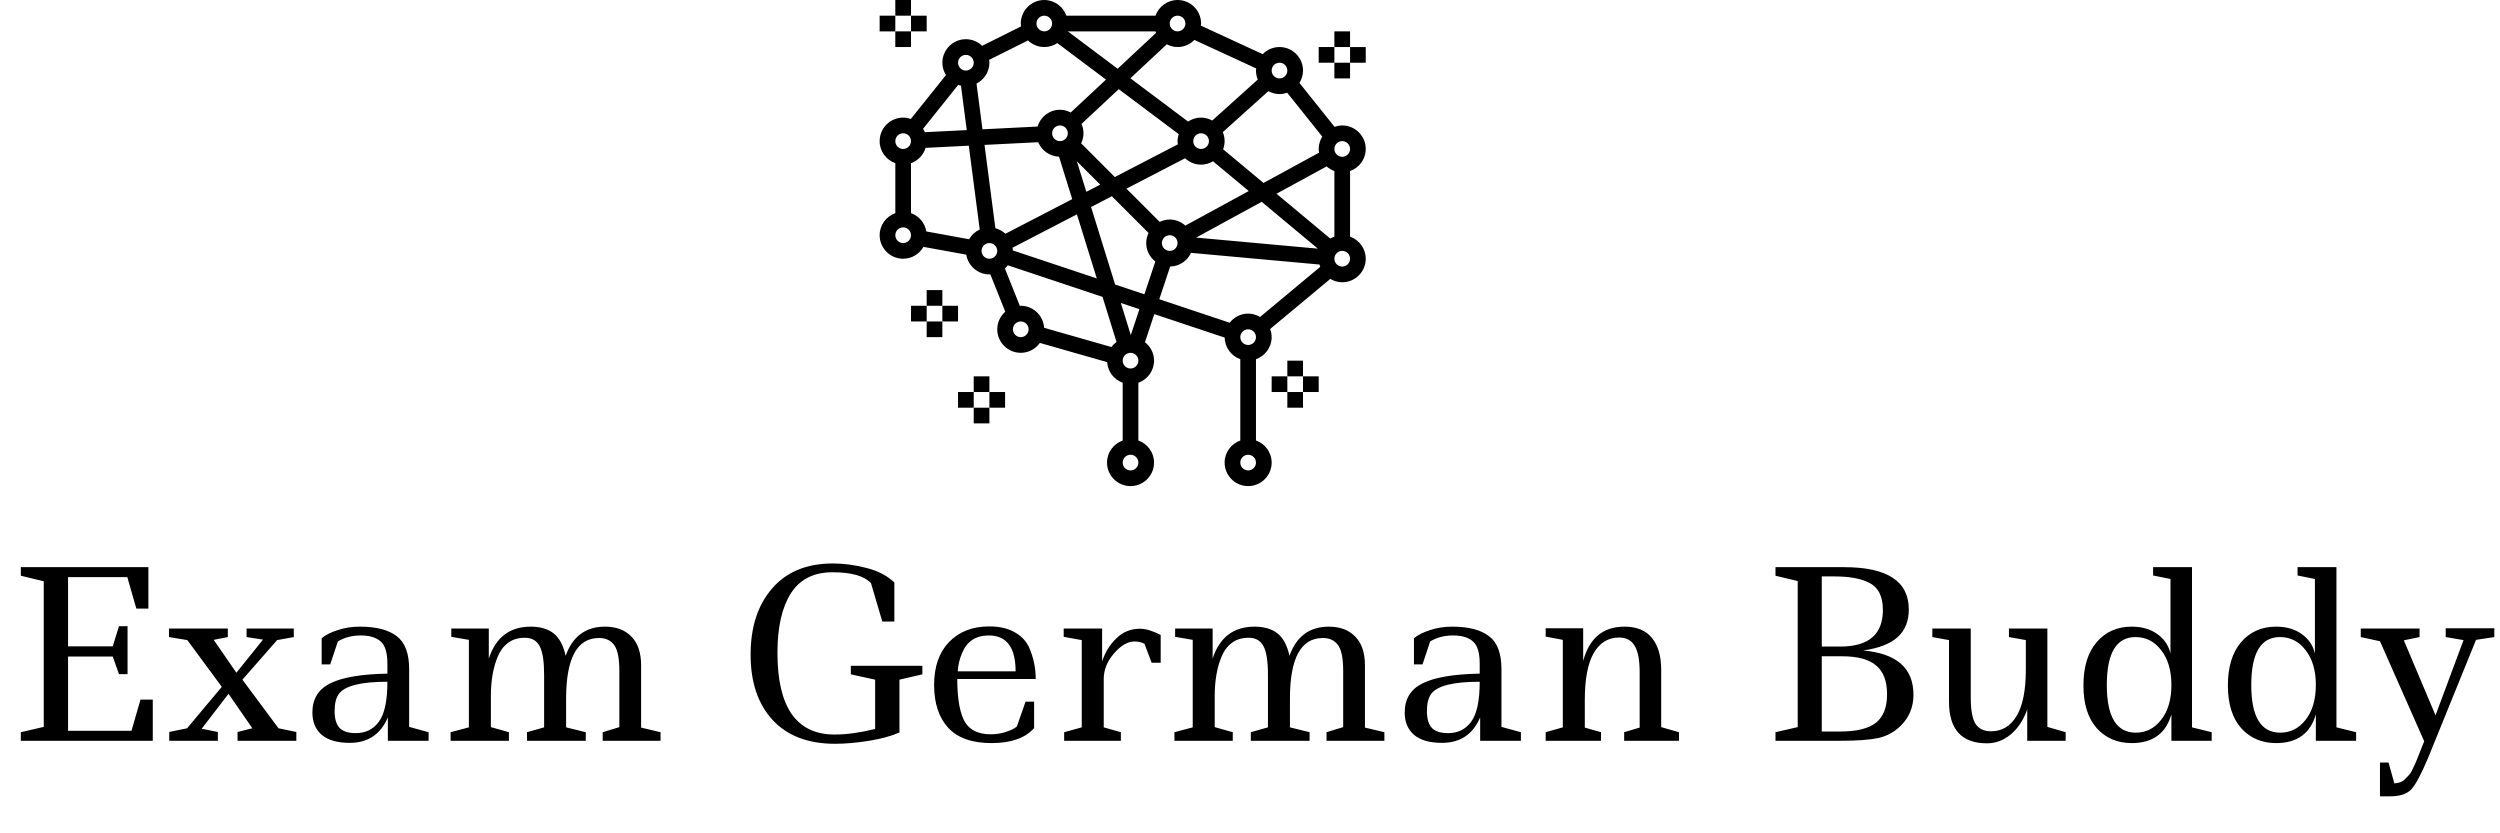 <svg width="216" height="72" viewBox="0 0 216 72" fill="none" xmlns="http://www.w3.org/2000/svg">
<g clip-path="url(#clip0_99_172)">
<path d="M118 12.871C118 11.75 117.088 10.838 115.968 10.838C115.735 10.838 115.514 10.886 115.305 10.958L112.27 7.164C112.464 6.853 112.581 6.49 112.581 6.097C112.581 4.976 111.669 4.064 110.549 4.064C109.979 4.064 109.465 4.302 109.096 4.68L103.756 2.215C103.762 2.154 103.774 2.095 103.774 2.032C103.774 0.912 102.863 0 101.742 0C100.86 0 100.115 0.568 99.835 1.355H92.134C91.853 0.568 91.108 0 90.226 0C89.106 0 88.194 0.912 88.194 2.032C88.194 2.116 88.209 2.197 88.219 2.279L84.859 3.959C84.493 3.607 83.999 3.387 83.452 3.387C82.332 3.387 81.42 4.299 81.42 5.419C81.42 5.812 81.537 6.176 81.731 6.487L78.695 10.281C78.487 10.209 78.266 10.161 78.033 10.161C76.912 10.161 76.001 11.073 76.001 12.193C76.001 13.075 76.569 13.82 77.356 14.101V18.415C76.569 18.695 76.001 19.44 76.001 20.322C76.001 21.443 76.912 22.355 78.033 22.355C78.786 22.355 79.436 21.939 79.787 21.33L83.485 22.002C83.642 22.968 84.475 23.709 85.484 23.709C85.511 23.709 85.537 23.703 85.564 23.701L86.857 26.933C86.434 27.306 86.162 27.845 86.162 28.451C86.162 29.572 87.074 30.483 88.194 30.483C88.876 30.483 89.476 30.143 89.845 29.628L95.658 31.289C95.711 32.114 96.252 32.801 97 33.068V38.06C96.214 38.341 95.646 39.086 95.646 39.968C95.646 41.088 96.557 42 97.678 42C98.798 42 99.71 41.088 99.71 39.968C99.71 39.086 99.142 38.341 98.355 38.06V33.068C99.142 32.788 99.71 32.043 99.71 31.161C99.71 30.512 99.398 29.939 98.924 29.567L99.732 27.14L105.811 29.166C105.827 30.031 106.387 30.759 107.162 31.035V38.059C106.375 38.34 105.807 39.085 105.807 39.967C105.807 41.087 106.718 41.999 107.839 41.999C108.959 41.999 109.871 41.087 109.871 39.967C109.871 39.085 109.303 38.34 108.516 38.059V31.036C109.303 30.756 109.871 30.011 109.871 29.129C109.871 28.881 109.82 28.647 109.739 28.427L114.937 24.096C115.24 24.276 115.59 24.387 115.968 24.387C117.088 24.387 118 23.475 118 22.355C118 21.473 117.432 20.727 116.645 20.447V14.778C117.432 14.498 118 13.753 118 12.871ZM110.549 5.419C110.922 5.419 111.226 5.723 111.226 6.097C111.226 6.471 110.922 6.774 110.549 6.774C110.175 6.774 109.871 6.471 109.871 6.097C109.871 5.723 110.175 5.419 110.549 5.419ZM109.585 7.875C109.873 8.032 110.198 8.129 110.549 8.129C110.782 8.129 111.002 8.081 111.21 8.009L114.246 11.804C114.053 12.115 113.936 12.478 113.936 12.871C113.936 12.98 113.951 13.085 113.968 13.19L109.169 15.807L105.675 12.895C105.756 12.675 105.807 12.441 105.807 12.193C105.807 11.918 105.75 11.655 105.651 11.416L109.585 7.875ZM101.065 18.967C100.752 18.967 100.459 19.044 100.194 19.171L97.324 16.301L102.391 13.674C102.755 14.014 103.239 14.226 103.774 14.226C104.152 14.226 104.502 14.115 104.805 13.935L107.89 16.505L102.414 19.492C102.055 19.169 101.585 18.967 101.065 18.967ZM101.742 21C101.742 21.374 101.438 21.677 101.065 21.677C100.692 21.677 100.387 21.374 100.387 21C100.387 20.626 100.692 20.322 101.065 20.322C101.438 20.322 101.742 20.626 101.742 21ZM91.501 13.539L92.638 17.204L86.868 20.196C86.626 19.971 86.33 19.807 86.001 19.719L85.062 12.52L89.703 12.287C89.998 13.002 90.689 13.507 91.501 13.539ZM90.904 11.516C90.904 11.142 91.208 10.838 91.581 10.838C91.954 10.838 92.258 11.142 92.258 11.516C92.258 11.89 91.954 12.193 91.581 12.193C91.208 12.193 90.904 11.89 90.904 11.516ZM93.045 18.52L94.763 24.056L87.513 21.639C87.511 21.558 87.499 21.479 87.488 21.401L93.045 18.52ZM93.04 13.934L95.058 15.95L93.859 16.571L93.04 13.934ZM93.41 12.386C93.537 12.121 93.613 11.829 93.613 11.516C93.613 11.227 93.551 10.954 93.443 10.705L96.659 7.703L101.844 11.591C101.784 11.784 101.742 11.983 101.742 12.193C101.742 12.288 101.758 12.378 101.77 12.47L96.319 15.296L93.41 12.386ZM103.097 12.193C103.097 11.819 103.401 11.516 103.774 11.516C104.148 11.516 104.452 11.819 104.452 12.193C104.452 12.567 104.148 12.871 103.774 12.871C103.401 12.871 103.097 12.567 103.097 12.193ZM109.009 17.438L113.863 21.483L103.346 20.527L109.009 17.438ZM101.742 1.355C102.116 1.355 102.42 1.658 102.42 2.032C102.42 2.406 102.116 2.71 101.742 2.71C101.369 2.71 101.065 2.406 101.065 2.032C101.065 1.658 101.369 1.355 101.742 1.355ZM100.811 3.828C101.091 3.974 101.405 4.064 101.742 4.064C102.312 4.064 102.825 3.827 103.195 3.449L108.535 5.913C108.529 5.975 108.516 6.034 108.516 6.097C108.516 6.372 108.573 6.635 108.672 6.874L104.738 10.415C104.45 10.258 104.125 10.161 103.774 10.161C103.359 10.161 102.972 10.288 102.649 10.503L97.665 6.765L100.811 3.828ZM99.835 2.71C99.851 2.754 99.862 2.8 99.881 2.842L96.564 5.938L92.258 2.71H99.835ZM90.226 1.355C90.6 1.355 90.904 1.658 90.904 2.032C90.904 2.406 90.6 2.71 90.226 2.71C89.853 2.71 89.549 2.406 89.549 2.032C89.549 1.658 89.853 1.355 90.226 1.355ZM85.484 5.419C85.484 5.335 85.469 5.255 85.459 5.173L88.819 3.493C89.185 3.845 89.68 4.064 90.226 4.064C90.642 4.064 91.029 3.938 91.352 3.722L95.558 6.877L92.512 9.719C92.232 9.574 91.918 9.484 91.581 9.484C90.664 9.484 89.896 10.098 89.644 10.934L84.886 11.172L84.371 7.222C85.029 6.885 85.484 6.208 85.484 5.419ZM83.452 4.742C83.826 4.742 84.13 5.045 84.13 5.419C84.13 5.793 83.826 6.097 83.452 6.097C83.079 6.097 82.775 5.793 82.775 5.419C82.775 5.045 83.079 4.742 83.452 4.742ZM82.79 7.332C82.868 7.359 82.945 7.388 83.028 7.405L83.527 11.24L79.911 11.421C79.868 11.318 79.813 11.221 79.754 11.126L82.79 7.332ZM78.033 11.516C78.406 11.516 78.71 11.819 78.71 12.193C78.71 12.567 78.406 12.871 78.033 12.871C77.66 12.871 77.356 12.567 77.356 12.193C77.356 11.819 77.66 11.516 78.033 11.516ZM78.033 21C77.66 21 77.356 20.696 77.356 20.322C77.356 19.948 77.66 19.645 78.033 19.645C78.406 19.645 78.71 19.948 78.71 20.322C78.71 20.696 78.406 21 78.033 21ZM83.73 20.67L80.033 19.998C79.913 19.26 79.398 18.66 78.71 18.415V14.1C79.315 13.884 79.784 13.393 79.97 12.775L83.704 12.588L84.648 19.829C84.26 20.006 83.942 20.302 83.73 20.67ZM85.484 22.355C85.111 22.355 84.807 22.051 84.807 21.677C84.807 21.303 85.111 21 85.484 21C85.858 21 86.162 21.303 86.162 21.677C86.162 22.051 85.858 22.355 85.484 22.355ZM88.194 29.129C87.821 29.129 87.517 28.825 87.517 28.451C87.517 28.077 87.821 27.774 88.194 27.774C88.567 27.774 88.871 28.077 88.871 28.451C88.871 28.825 88.567 29.129 88.194 29.129ZM96.028 29.984L90.214 28.323C90.146 27.263 89.271 26.419 88.194 26.419C88.167 26.419 88.141 26.426 88.114 26.427L86.822 23.195C86.916 23.112 87.001 23.021 87.079 22.922L95.258 25.649L96.466 29.54C96.299 29.666 96.15 29.814 96.028 29.984ZM97.678 40.645C97.305 40.645 97 40.341 97 39.967C97 39.593 97.305 39.29 97.678 39.29C98.051 39.29 98.355 39.593 98.355 39.967C98.355 40.341 98.051 40.645 97.678 40.645ZM97.678 31.838C97.305 31.838 97 31.535 97 31.161C97 30.787 97.305 30.483 97.678 30.483C98.051 30.483 98.355 30.787 98.355 31.161C98.355 31.535 98.051 31.838 97.678 31.838ZM97.701 28.95L96.84 26.176L98.447 26.712L97.701 28.95ZM98.876 25.427L96.346 24.583L94.268 17.886L96.063 16.956L99.237 20.129C99.109 20.394 99.033 20.687 99.033 21C99.033 21.649 99.344 22.222 99.82 22.594L98.876 25.427ZM107.839 40.645C107.466 40.645 107.162 40.341 107.162 39.967C107.162 39.593 107.466 39.29 107.839 39.29C108.212 39.29 108.516 39.593 108.516 39.967C108.516 40.341 108.212 40.645 107.839 40.645ZM107.839 29.806C107.466 29.806 107.162 29.503 107.162 29.129C107.162 28.755 107.466 28.451 107.839 28.451C108.212 28.451 108.516 28.755 108.516 29.129C108.516 29.503 108.212 29.806 107.839 29.806ZM108.87 27.386C108.566 27.207 108.217 27.096 107.839 27.096C107.19 27.096 106.617 27.408 106.245 27.884L100.161 25.855L101.103 23.028C101.903 23.013 102.588 22.533 102.905 21.847L114.005 22.856C114.023 22.924 114.043 22.99 114.068 23.055L108.87 27.386ZM110.289 16.739L114.618 14.378C114.813 14.553 115.04 14.688 115.291 14.778V20.447C115.166 20.492 115.049 20.547 114.937 20.613L110.289 16.739ZM115.968 23.032C115.595 23.032 115.29 22.728 115.29 22.355C115.29 21.98 115.595 21.677 115.968 21.677C116.341 21.677 116.645 21.98 116.645 22.355C116.645 22.728 116.341 23.032 115.968 23.032ZM115.968 13.548C115.595 13.548 115.29 13.245 115.29 12.871C115.29 12.497 115.595 12.193 115.968 12.193C116.341 12.193 116.645 12.497 116.645 12.871C116.645 13.245 116.341 13.548 115.968 13.548Z" fill="black"/>
<path d="M78.71 0H77.355V1.355H78.71V0Z" fill="black"/>
<path d="M78.71 2.71H77.355V4.064H78.71V2.71Z" fill="black"/>
<path d="M80.065 1.355H78.71V2.71H80.065V1.355Z" fill="black"/>
<path d="M77.355 1.355H76.001V2.71H77.355V1.355Z" fill="black"/>
<path d="M112.58 31.161H111.226V32.516H112.58V31.161Z" fill="black"/>
<path d="M112.58 33.87H111.226V35.225H112.58V33.87Z" fill="black"/>
<path d="M113.935 32.516H112.58V33.87H113.935V32.516Z" fill="black"/>
<path d="M111.226 32.516H109.871V33.87H111.226V32.516Z" fill="black"/>
<path d="M116.645 2.71H115.29V4.064H116.645V2.71Z" fill="black"/>
<path d="M116.645 5.419H115.29V6.774H116.645V5.419Z" fill="black"/>
<path d="M118 4.064H116.645V5.419H118V4.064Z" fill="black"/>
<path d="M115.29 4.064H113.935V5.419H115.29V4.064Z" fill="black"/>
<path d="M85.484 32.516H84.129V33.87H85.484V32.516Z" fill="black"/>
<path d="M85.484 35.225H84.129V36.58H85.484V35.225Z" fill="black"/>
<path d="M86.839 33.87H85.484V35.225H86.839V33.87Z" fill="black"/>
<path d="M84.129 33.87H82.774V35.225H84.129V33.87Z" fill="black"/>
<path d="M81.42 25.064H80.065V26.419H81.42V25.064Z" fill="black"/>
<path d="M81.42 27.774H80.065V29.129H81.42V27.774Z" fill="black"/>
<path d="M82.775 26.419H81.42V27.774H82.775V26.419Z" fill="black"/>
<path d="M80.065 26.419H78.71V27.774H80.065V26.419Z" fill="black"/>
</g>
<path d="M1.8 49.003H12.82V52.583H11.78L11 49.863H5.88V55.843H9.74L10.28 54.103H11.02V58.243H10.28L9.74 56.723H5.88V63.143H11.36L12.14 60.443H13.2V64.003H1.8V63.263L3.78 62.803V50.223L1.8 49.743V49.003ZM14.604 54.303H19.684V55.043L18.464 55.283L20.424 58.123L22.724 55.263L21.304 55.043V54.303H25.384V55.043L23.944 55.303L20.944 58.723L24.064 62.923L25.604 63.243V64.003H20.524V63.243L21.804 62.923L19.744 59.943L17.424 62.963L18.824 63.243V64.003H14.624V63.243L16.164 62.923L19.164 59.343L16.184 55.303L14.604 55.043V54.303ZM37.031 64.003H33.511V61.983C32.885 63.45 31.785 64.183 30.211 64.183C29.158 64.183 28.358 63.956 27.811 63.503C27.265 63.036 26.991 62.39 26.991 61.563C26.991 60.39 27.505 59.55 28.531 59.043C29.571 58.523 31.218 58.243 33.471 58.203V57.343C33.471 56.396 33.278 55.756 32.891 55.423C32.505 55.076 31.931 54.903 31.171 54.903C30.411 54.903 29.751 55.076 29.191 55.423L28.531 57.403H27.791V55.143C28.125 54.863 28.585 54.63 29.171 54.443C29.758 54.243 30.398 54.143 31.091 54.143C32.505 54.143 33.565 54.416 34.271 54.963C34.991 55.496 35.351 56.45 35.351 57.823V62.803L37.031 63.263V64.003ZM30.731 63.343C31.585 63.343 32.251 63.016 32.731 62.363C33.225 61.696 33.471 60.543 33.471 58.903C31.178 58.903 29.778 59.256 29.271 59.963C29.031 60.296 28.911 60.79 28.911 61.443C28.911 62.096 29.051 62.576 29.331 62.883C29.625 63.19 30.091 63.343 30.731 63.343ZM38.992 54.303H42.232V56.903C42.832 55.063 44.039 54.143 45.852 54.143C46.679 54.143 47.339 54.336 47.832 54.723C48.325 55.11 48.672 55.756 48.872 56.663C49.472 54.983 50.605 54.143 52.272 54.143C53.245 54.143 54.005 54.43 54.552 55.003C55.112 55.563 55.392 56.39 55.392 57.483V62.863L57.072 63.263V64.003H52.072V63.263L53.512 62.823V57.983C53.512 56.89 53.365 56.143 53.072 55.743C52.779 55.33 52.339 55.123 51.752 55.123C49.859 55.123 48.912 56.87 48.912 60.363V62.843L50.612 63.263V64.003H45.532V63.263L47.012 62.843V58.303C47.012 57.143 46.885 56.323 46.632 55.843C46.379 55.35 45.952 55.103 45.352 55.103C44.752 55.103 44.259 55.256 43.872 55.563C43.485 55.856 43.192 56.256 42.992 56.763C42.605 57.696 42.412 58.823 42.412 60.143V62.823L43.972 63.263V64.003H38.932V63.263L40.512 62.843V55.283L38.992 55.023V54.303ZM73.512 57.523H79.692V58.263L77.712 58.723V63.283C77.032 63.59 76.159 63.83 75.092 64.003C74.026 64.176 73.046 64.263 72.152 64.263C69.819 64.263 68.019 63.576 66.752 62.203C65.486 60.83 64.852 58.95 64.852 56.563C64.852 54.176 65.472 52.27 66.712 50.843C67.952 49.403 69.706 48.683 71.972 48.683C72.892 48.683 73.846 48.81 74.832 49.063C75.819 49.303 76.632 49.723 77.272 50.323V53.703H76.232L75.252 50.383C74.666 49.756 73.559 49.443 71.932 49.443C70.306 49.443 69.106 50.05 68.332 51.263C67.559 52.476 67.172 54.19 67.172 56.403C67.172 61.11 68.819 63.463 72.112 63.463C73.152 63.463 74.319 63.303 75.612 62.983V58.723L73.512 58.263V57.523ZM89.347 60.623V62.903C88.588 63.77 87.361 64.203 85.668 64.203C83.987 64.203 82.741 63.763 81.927 62.883C81.114 61.99 80.707 60.756 80.707 59.183C80.707 57.61 81.134 56.376 81.987 55.483C82.854 54.576 84.014 54.123 85.468 54.123C86.334 54.123 87.054 54.283 87.627 54.603C88.214 54.923 88.634 55.35 88.888 55.883C89.287 56.763 89.487 57.69 89.487 58.663H82.707C82.707 60.17 82.881 61.316 83.228 62.103C83.627 62.996 84.414 63.443 85.588 63.443C86.001 63.443 86.394 63.39 86.767 63.283C87.154 63.163 87.434 63.05 87.608 62.943C87.781 62.836 87.868 62.77 87.868 62.743L88.608 60.623H89.347ZM85.427 54.903C84.294 54.903 83.521 55.423 83.108 56.463C82.907 56.93 82.787 57.443 82.748 58.003H87.748C87.748 55.936 86.974 54.903 85.427 54.903ZM91.903 54.303H95.223V57.143C95.49 56.343 95.903 55.676 96.463 55.143C97.023 54.596 97.703 54.323 98.503 54.323C98.996 54.323 99.59 54.503 100.283 54.863V57.263H99.503L98.883 55.623C98.63 55.49 98.343 55.423 98.023 55.423C97.436 55.423 96.843 55.77 96.243 56.463C95.656 57.143 95.363 57.876 95.363 58.663V62.843L96.843 63.263V64.003H91.943V63.263L93.463 62.843V55.303L91.903 55.023V54.303ZM101.531 54.303H104.771V56.903C105.371 55.063 106.578 54.143 108.391 54.143C109.218 54.143 109.878 54.336 110.371 54.723C110.864 55.11 111.211 55.756 111.411 56.663C112.011 54.983 113.144 54.143 114.811 54.143C115.784 54.143 116.544 54.43 117.091 55.003C117.651 55.563 117.931 56.39 117.931 57.483V62.863L119.611 63.263V64.003H114.611V63.263L116.051 62.823V57.983C116.051 56.89 115.904 56.143 115.611 55.743C115.318 55.33 114.878 55.123 114.291 55.123C112.398 55.123 111.451 56.87 111.451 60.363V62.843L113.151 63.263V64.003H108.071V63.263L109.551 62.843V58.303C109.551 57.143 109.424 56.323 109.171 55.843C108.918 55.35 108.491 55.103 107.891 55.103C107.291 55.103 106.798 55.256 106.411 55.563C106.024 55.856 105.731 56.256 105.531 56.763C105.144 57.696 104.951 58.823 104.951 60.143V62.823L106.511 63.263V64.003H101.471V63.263L103.051 62.843V55.283L101.531 55.023V54.303ZM131.406 64.003H127.886V61.983C127.26 63.45 126.16 64.183 124.586 64.183C123.533 64.183 122.733 63.956 122.186 63.503C121.64 63.036 121.366 62.39 121.366 61.563C121.366 60.39 121.88 59.55 122.906 59.043C123.946 58.523 125.593 58.243 127.846 58.203V57.343C127.846 56.396 127.653 55.756 127.266 55.423C126.88 55.076 126.306 54.903 125.546 54.903C124.786 54.903 124.126 55.076 123.566 55.423L122.906 57.403H122.166V55.143C122.5 54.863 122.96 54.63 123.546 54.443C124.133 54.243 124.773 54.143 125.466 54.143C126.88 54.143 127.94 54.416 128.646 54.963C129.366 55.496 129.726 56.45 129.726 57.823V62.803L131.406 63.263V64.003ZM125.106 63.343C125.96 63.343 126.626 63.016 127.106 62.363C127.6 61.696 127.846 60.543 127.846 58.903C125.553 58.903 124.153 59.256 123.646 59.963C123.406 60.296 123.286 60.79 123.286 61.443C123.286 62.096 123.426 62.576 123.706 62.883C124 63.19 124.466 63.343 125.106 63.343ZM133.547 54.283H136.787V57.103C137.32 55.13 138.507 54.143 140.347 54.143C141.427 54.143 142.227 54.476 142.747 55.143C143.267 55.796 143.527 56.703 143.527 57.863V62.823L145.067 63.263V64.003H140.327V63.263L141.667 62.863V58.103C141.667 57.023 141.52 56.25 141.227 55.783C140.947 55.316 140.5 55.083 139.887 55.083C138.94 55.083 138.207 55.536 137.687 56.443C137.18 57.336 136.927 58.683 136.927 60.483V62.863L138.327 63.263V64.003H133.547V63.263L135.027 62.843V55.283L133.547 55.003V54.283ZM153.402 49.003H159.342C163.062 49.003 164.922 50.223 164.922 52.663C164.922 53.65 164.608 54.436 163.982 55.023C163.355 55.61 162.355 56.003 160.982 56.203C163.875 56.456 165.322 57.73 165.322 60.023C165.322 61.09 164.955 61.983 164.222 62.703C163.688 63.236 163.048 63.59 162.302 63.763C161.555 63.923 160.455 64.003 159.002 64.003H153.402V63.263L155.322 62.823V50.203L153.402 49.743V49.003ZM157.402 63.203H158.982C160.408 63.203 161.442 62.95 162.082 62.443C162.722 61.936 163.042 61.116 163.042 59.983C163.042 58.85 162.728 58.023 162.102 57.503C161.488 56.97 160.508 56.703 159.162 56.703H157.402V63.203ZM157.402 55.863H159.002C161.455 55.863 162.682 54.81 162.682 52.703C162.682 51.503 162.268 50.71 161.442 50.323C160.735 49.976 159.755 49.803 158.502 49.803H157.402V55.863ZM166.953 54.303H170.273V60.283C170.273 61.336 170.407 62.083 170.673 62.523C170.953 62.963 171.407 63.183 172.033 63.183C172.967 63.183 173.7 62.743 174.233 61.863C174.767 60.983 175.033 59.636 175.033 57.823V55.303L173.573 55.043V54.303H176.893V62.803L178.473 63.263V64.003H175.153V61.303C174.807 62.25 174.32 62.976 173.693 63.483C173.08 63.976 172.407 64.223 171.673 64.223C169.487 64.223 168.393 63.023 168.393 60.623V55.303L166.953 55.043V54.303ZM186.029 49.003H189.389V62.843L191.089 63.263V64.003H187.609V61.723C187.129 63.376 185.989 64.203 184.189 64.203C182.935 64.203 181.922 63.77 181.149 62.903C180.389 62.036 180.009 60.81 180.009 59.223C180.009 57.623 180.389 56.376 181.149 55.483C181.922 54.59 182.929 54.143 184.169 54.143C185.062 54.143 185.802 54.356 186.389 54.783C186.989 55.21 187.369 55.77 187.529 56.463V50.023L186.029 49.723V49.003ZM184.509 55.043C182.855 55.043 182.029 56.423 182.029 59.183C182.029 61.93 182.862 63.303 184.529 63.303C185.422 63.303 186.155 62.93 186.729 62.183C187.315 61.436 187.609 60.436 187.609 59.183C187.609 57.93 187.315 56.93 186.729 56.183C186.155 55.423 185.415 55.043 184.509 55.043ZM198.509 49.003H201.869V62.843L203.569 63.263V64.003H200.089V61.723C199.609 63.376 198.469 64.203 196.669 64.203C195.416 64.203 194.402 63.77 193.629 62.903C192.869 62.036 192.489 60.81 192.489 59.223C192.489 57.623 192.869 56.376 193.629 55.483C194.402 54.59 195.409 54.143 196.649 54.143C197.542 54.143 198.282 54.356 198.869 54.783C199.469 55.21 199.849 55.77 200.009 56.463V50.023L198.509 49.723V49.003ZM196.989 55.043C195.336 55.043 194.509 56.423 194.509 59.183C194.509 61.93 195.342 63.303 197.009 63.303C197.902 63.303 198.636 62.93 199.209 62.183C199.796 61.436 200.089 60.436 200.089 59.183C200.089 57.93 199.796 56.93 199.209 56.183C198.636 55.423 197.896 55.043 196.989 55.043ZM211.31 54.283H215.51V55.043L213.93 55.283L209.77 65.523C209.196 66.883 208.723 67.77 208.35 68.183C207.976 68.596 207.363 68.803 206.51 68.803H205.63V65.883H206.37L206.87 67.683C207.283 67.656 207.583 67.543 207.77 67.343C207.956 67.156 208.096 67.01 208.19 66.903C208.283 66.796 208.39 66.603 208.51 66.323C208.643 66.056 208.736 65.85 208.79 65.703C208.856 65.556 208.963 65.29 209.11 64.903C209.256 64.516 209.37 64.23 209.45 64.043L205.63 55.403L203.97 55.043V54.303H209.05V55.043L207.69 55.323L210.43 61.803L212.85 55.303L211.31 55.043V54.283Z" fill="black"/>
<defs>
<clipPath id="clip0_99_172">
<rect width="42" height="42" fill="white" transform="translate(76)"/>
</clipPath>
</defs>
</svg>
